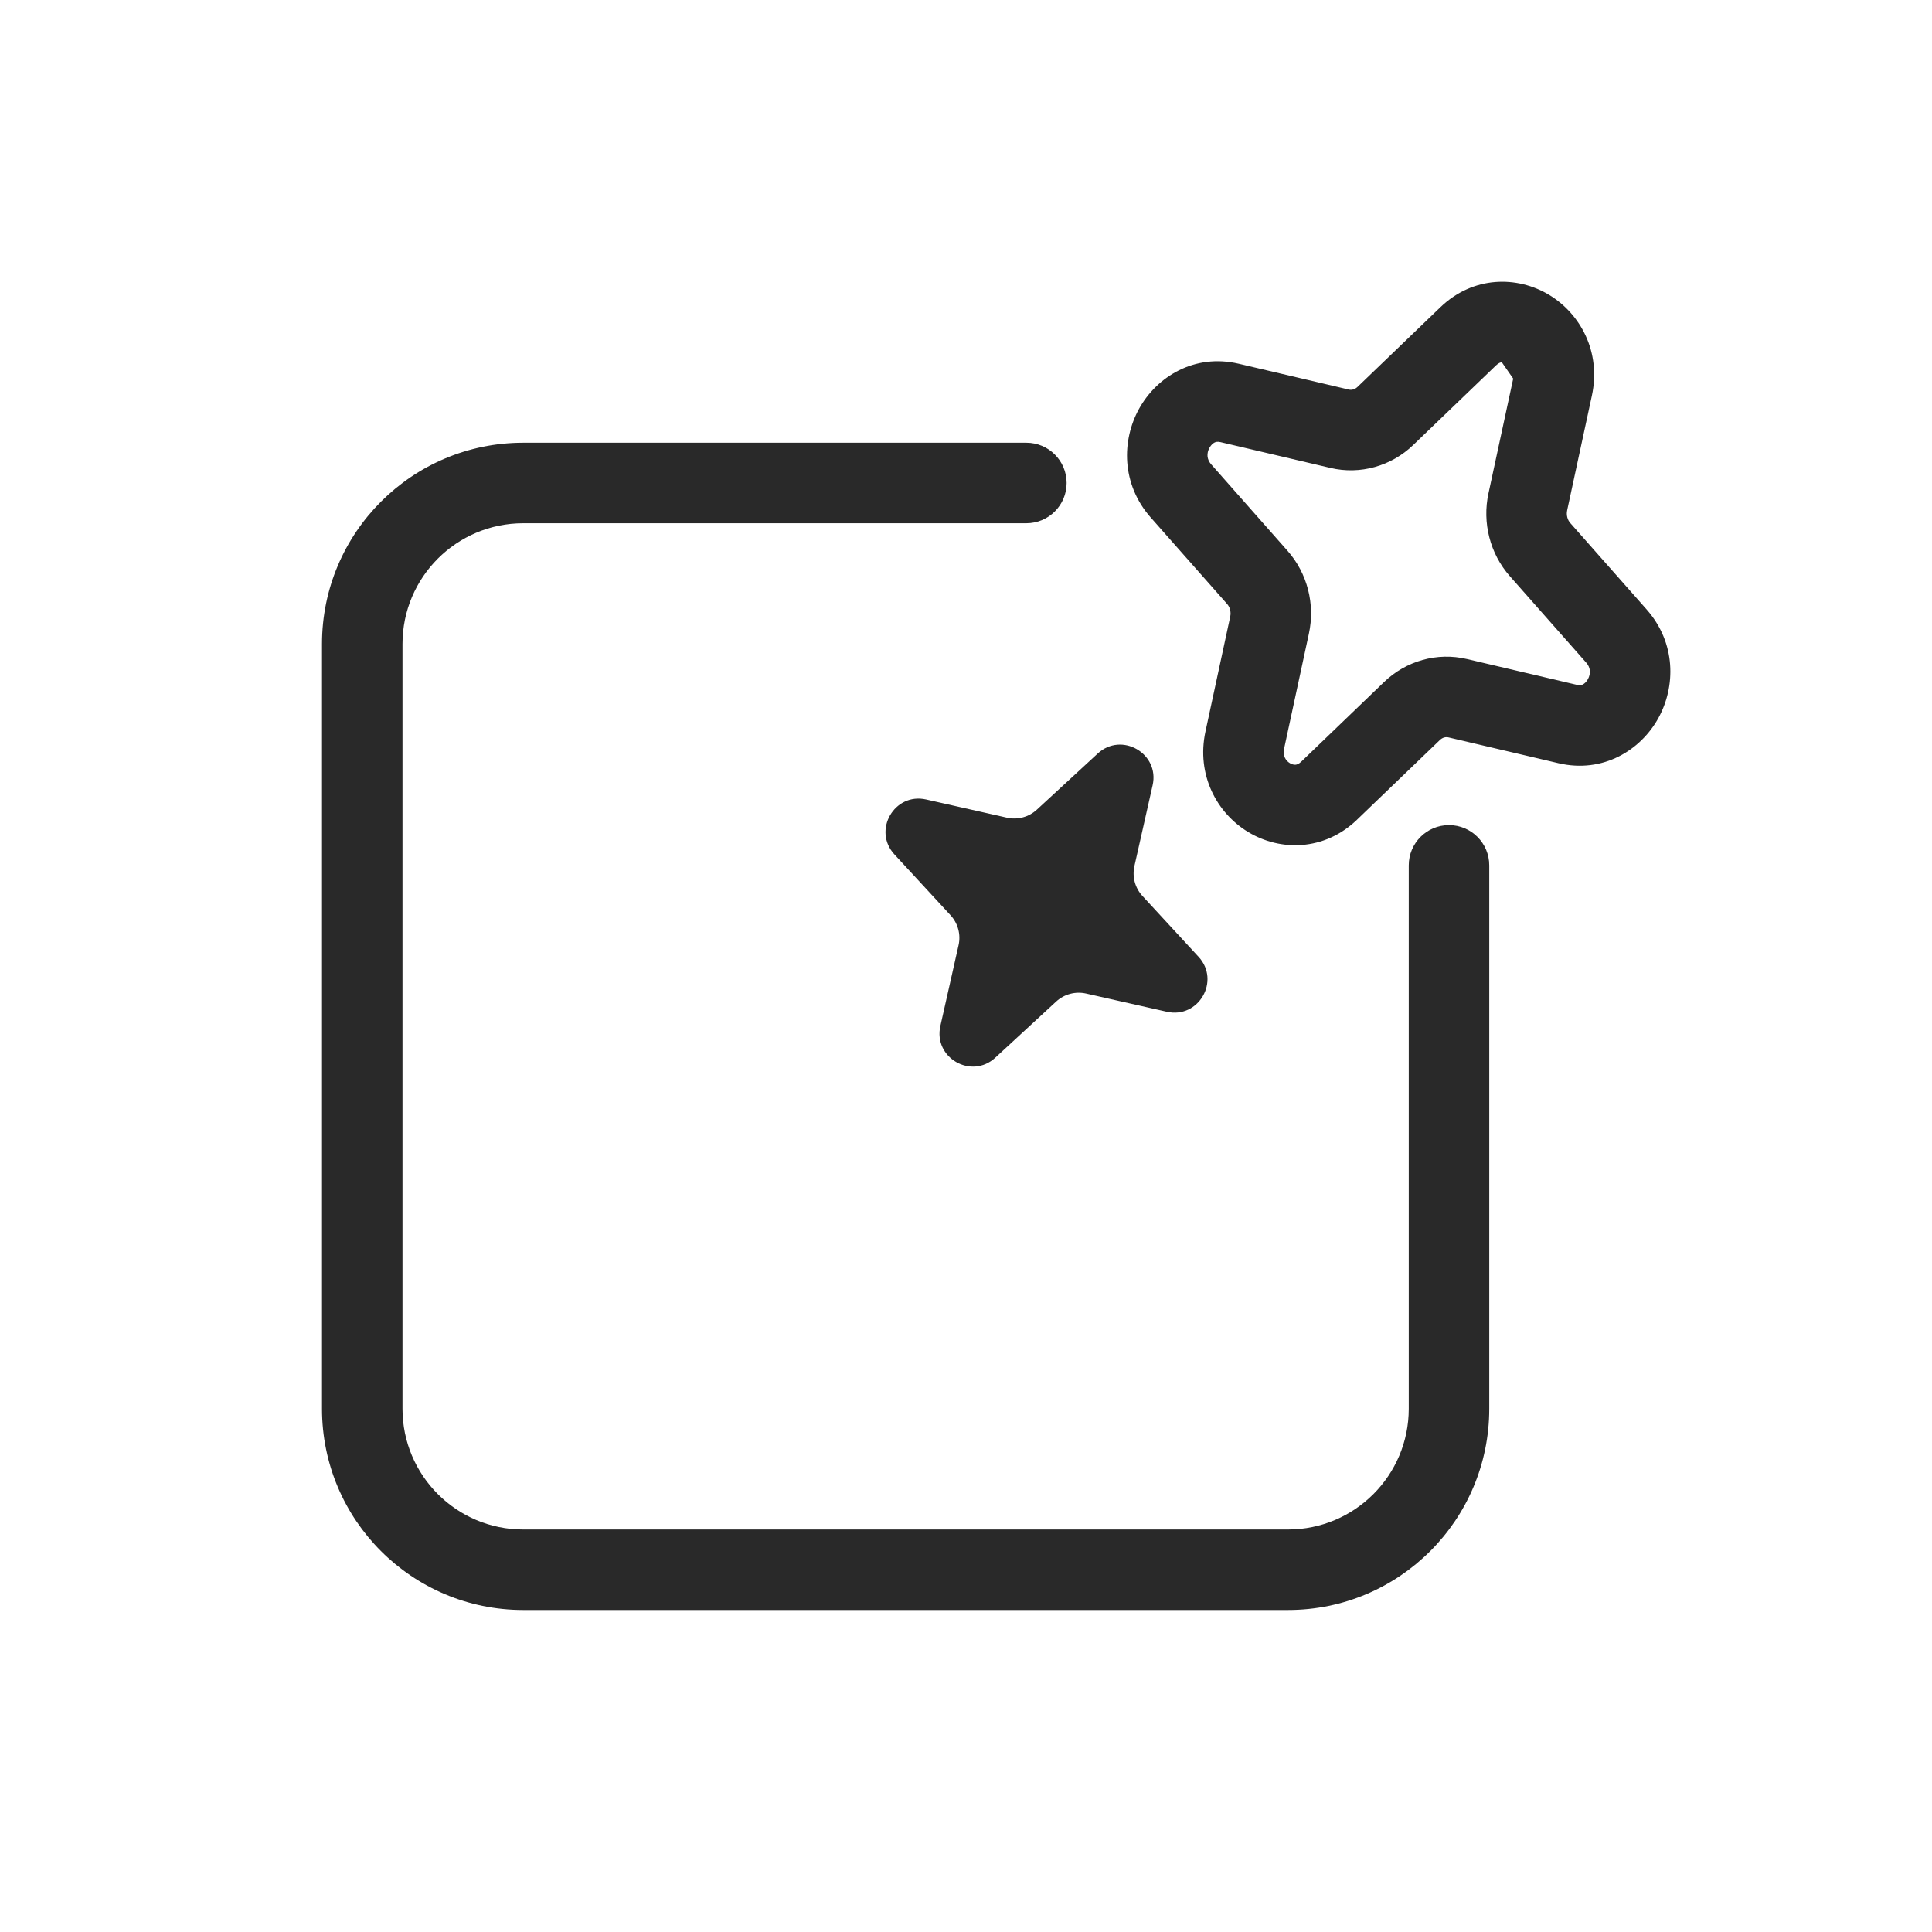<svg width="96" height="96" viewBox="0 0 96 96" xmlns="http://www.w3.org/2000/svg">
<path fill-rule="evenodd" d="M76.972 14.651C78.536 15.594 79.566 17.494 79.1 19.656L79.1 19.657L77.871 25.357L77.871 25.36C77.82 25.596 77.889 25.832 78.023 25.984L78.023 25.985L81.817 30.28C83.289 31.946 83.269 34.116 82.4 35.687C81.526 37.267 79.663 38.444 77.442 37.924L77.442 37.924L71.979 36.642L71.976 36.641C71.841 36.609 71.681 36.642 71.549 36.77L71.548 36.77L67.431 40.729L67.431 40.73C65.797 42.301 63.606 42.298 62.028 41.347C60.464 40.405 59.434 38.504 59.9 36.342L59.9 36.342L61.129 30.641L61.129 30.638C61.18 30.403 61.111 30.166 60.977 30.014L60.977 30.014L57.183 25.718L57.182 25.718C55.711 24.052 55.731 21.882 56.6 20.311C57.474 18.731 59.337 17.554 61.557 18.075L61.558 18.075L67.021 19.357L67.024 19.358C67.159 19.389 67.319 19.356 67.451 19.228L67.452 19.228L71.569 15.269L71.569 15.269C73.203 13.697 75.394 13.7 76.972 14.651ZM74.624 18C74.569 18.005 74.473 18.025 74.342 18.152L74.341 18.152L70.225 22.11L70.225 22.111L70.224 22.111C69.135 23.159 67.593 23.602 66.106 23.251L66.104 23.25L60.645 21.969L60.644 21.969L60.644 21.969C60.496 21.934 60.411 21.959 60.352 21.988C60.274 22.027 60.176 22.109 60.1 22.248C59.944 22.529 59.967 22.828 60.18 23.07L60.181 23.07L63.974 27.365L63.975 27.366L63.975 27.366C64.968 28.489 65.354 30.03 65.038 31.485L65.038 31.487L63.81 37.184L63.81 37.184L63.81 37.185C63.764 37.398 63.797 37.543 63.843 37.644C63.894 37.756 63.983 37.855 64.093 37.921C64.203 37.987 64.304 38.004 64.376 37.998C64.431 37.993 64.527 37.973 64.658 37.847L64.659 37.846L68.775 33.888L68.775 33.887L68.776 33.887C69.865 32.84 71.407 32.397 72.894 32.748L72.896 32.748L78.355 34.029L78.355 34.029C78.504 34.064 78.588 34.039 78.648 34.01C78.726 33.971 78.823 33.889 78.9 33.75C79.055 33.47 79.033 33.17 78.82 32.929L78.819 32.928L75.026 28.633L75.025 28.632C74.033 27.509 73.646 25.969 73.961 24.513L73.962 24.511L75.19 18.814L74.624 18ZM26 25.999C22.686 25.999 20 28.686 20 31.999V69.999C20 73.313 22.686 75.999 26 75.999H64C67.314 75.999 70 73.313 70 69.999V50.999V42.999C70 41.895 70.895 40.999 72 40.999C73.105 40.999 74 41.895 74 42.999V50.999V69.999C74 75.522 69.523 79.999 64 79.999H26C20.477 79.999 16 75.522 16 69.999V31.999C16 26.476 20.477 21.999 26 21.999H51C52.105 21.999 53 22.895 53 23.999C53 25.104 52.105 25.999 51 25.999H26ZM57.98 50.273L53.965 49.368C53.433 49.249 52.882 49.398 52.482 49.764L49.457 52.554C48.265 53.654 46.37 52.558 46.727 50.979L47.631 46.964C47.75 46.432 47.602 45.881 47.235 45.481L44.445 42.457C43.345 41.264 44.441 39.369 46.02 39.726L50.035 40.63C50.567 40.749 51.118 40.601 51.518 40.234L54.543 37.444C55.735 36.344 57.63 37.441 57.273 39.019L56.369 43.034C56.25 43.566 56.398 44.117 56.765 44.517L59.555 47.542C60.655 48.734 59.559 50.629 57.98 50.273Z" fill="#292929"/>
</svg>
